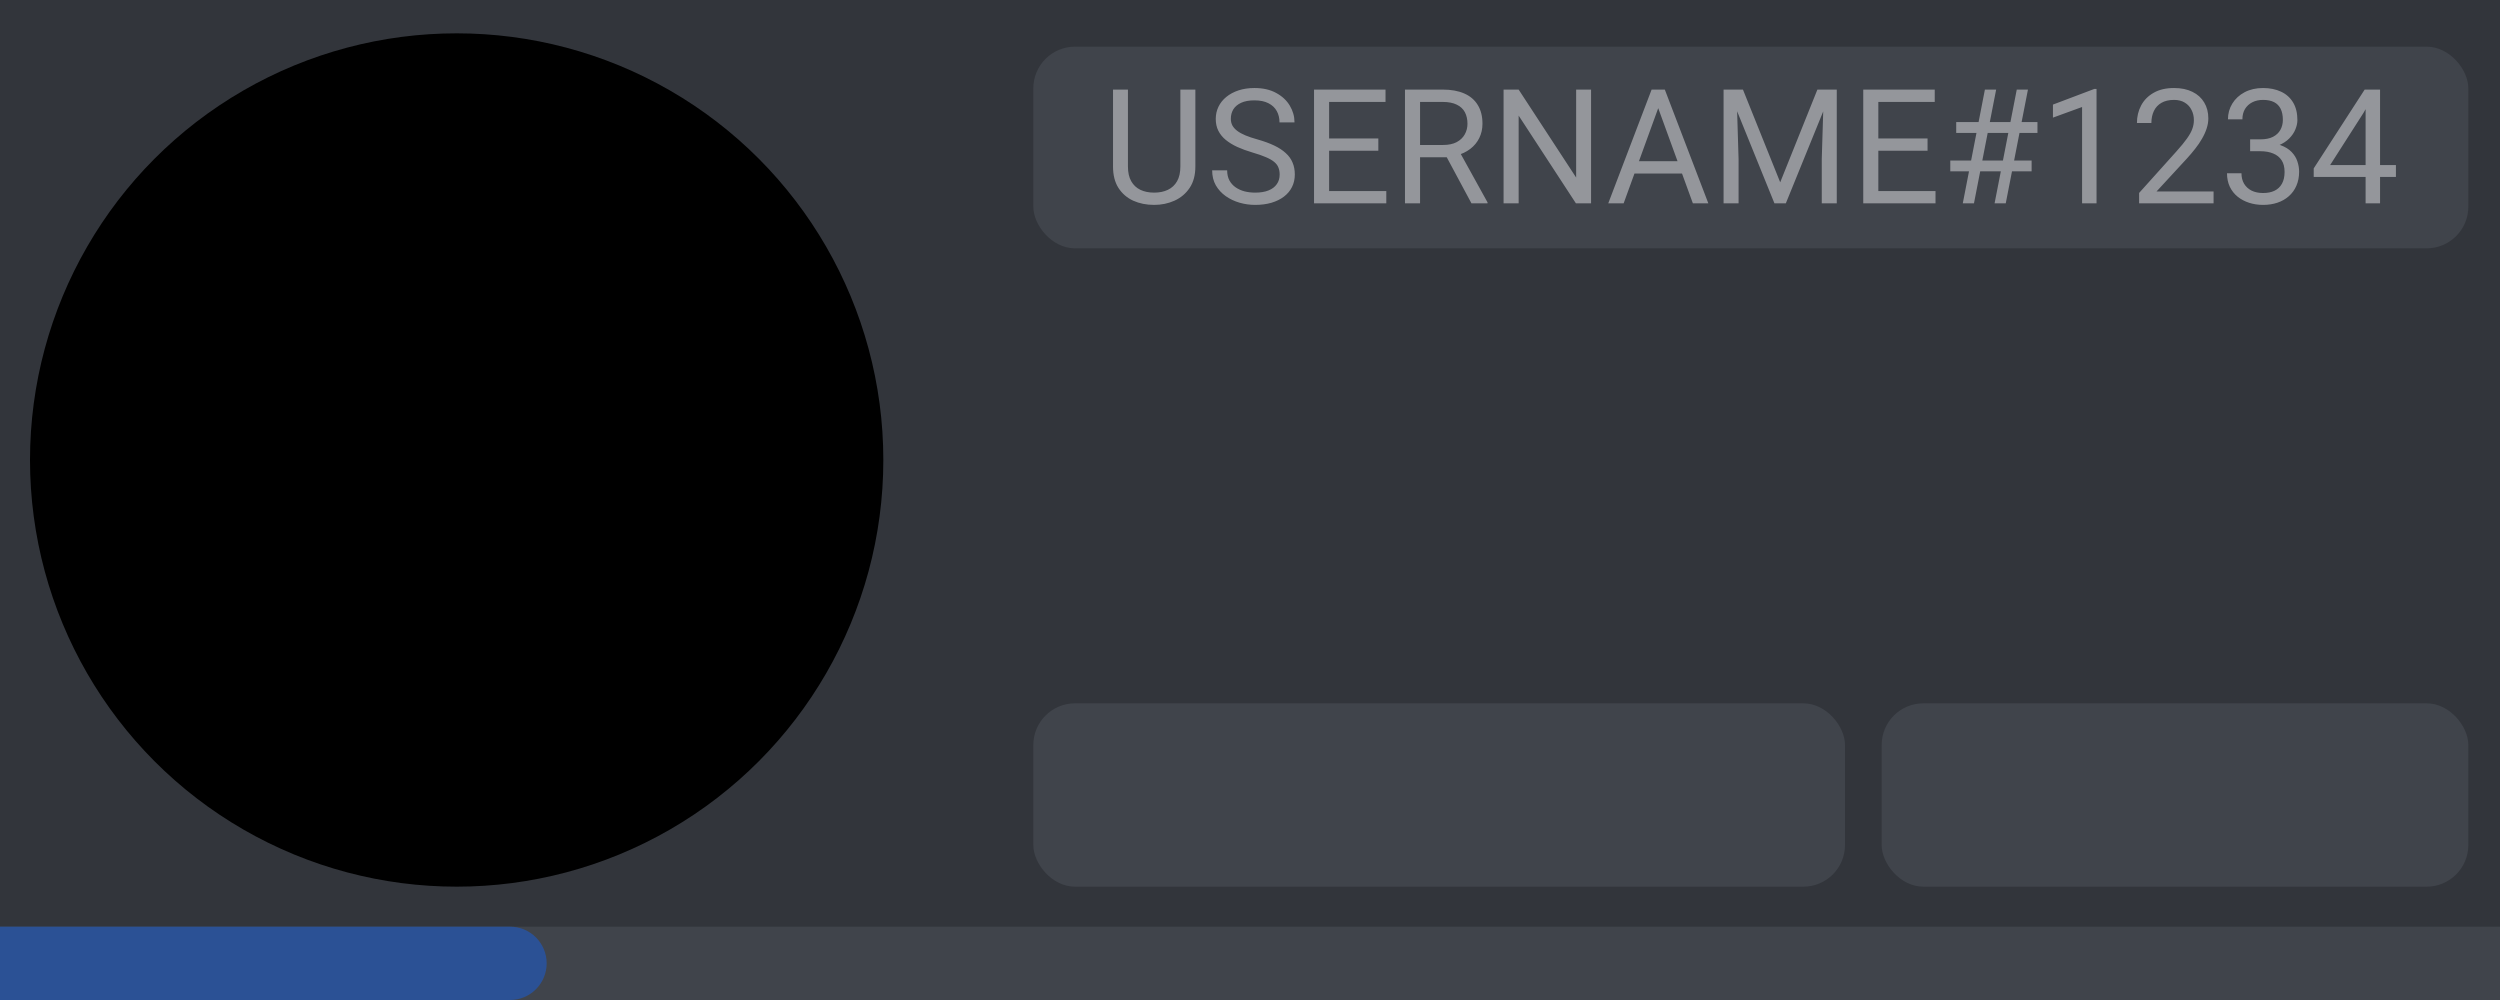 <svg width="1500" height="600" viewBox="0 0 1500 600" fill="none" xmlns="http://www.w3.org/2000/svg">
<g id="LEVEL CARD">
<rect width="1500" height="600" fill="#32353B"/>
<circle id="PROFILE" cx="274" cy="276" r="256" fill="black"/>
<rect id="Rectangle 1" x="620" y="28" width="861" height="121" rx="25" fill="#40444B"/>
<rect id="PROGRESS BAR" y="556" width="1500" height="44" fill="#40444B"/>
<path id="PROGRESS" d="M0 556H306C318.15 556 328 565.85 328 578V578C328 590.15 318.15 600 306 600H0V556Z" fill="#2B5195"/>
<rect id="Rectangle 3" x="1129" y="422" width="352" height="110" rx="25" fill="#40444B"/>
<rect id="Rectangle 4" x="620" y="422" width="487" height="110" rx="25" fill="#40444B"/>
<path id="USERNAME" d="M708.219 53.75H717.219V99.922C717.219 105.047 716.078 109.312 713.797 112.719C711.516 116.125 708.484 118.688 704.703 120.406C700.953 122.094 696.875 122.938 692.469 122.938C687.844 122.938 683.656 122.094 679.906 120.406C676.188 118.688 673.234 116.125 671.047 112.719C668.891 109.312 667.812 105.047 667.812 99.922V53.75H676.766V99.922C676.766 103.484 677.422 106.422 678.734 108.734C680.047 111.047 681.875 112.766 684.219 113.891C686.594 115.016 689.344 115.578 692.469 115.578C695.625 115.578 698.375 115.016 700.719 113.891C703.094 112.766 704.938 111.047 706.25 108.734C707.562 106.422 708.219 103.484 708.219 99.922V53.75ZM767.797 104.75C767.797 103.156 767.547 101.75 767.047 100.531C766.578 99.281 765.734 98.156 764.516 97.156C763.328 96.156 761.672 95.203 759.547 94.297C757.453 93.391 754.797 92.469 751.578 91.531C748.203 90.531 745.156 89.422 742.438 88.203C739.719 86.953 737.391 85.531 735.453 83.938C733.516 82.344 732.031 80.516 731 78.453C729.969 76.391 729.453 74.031 729.453 71.375C729.453 68.719 730 66.266 731.094 64.016C732.188 61.766 733.75 59.812 735.781 58.156C737.844 56.469 740.297 55.156 743.141 54.219C745.984 53.281 749.156 52.812 752.656 52.812C757.781 52.812 762.125 53.797 765.688 55.766C769.281 57.703 772.016 60.25 773.891 63.406C775.766 66.531 776.703 69.875 776.703 73.438H767.703C767.703 70.875 767.156 68.609 766.062 66.641C764.969 64.641 763.312 63.078 761.094 61.953C758.875 60.797 756.062 60.219 752.656 60.219C749.438 60.219 746.781 60.703 744.688 61.672C742.594 62.641 741.031 63.953 740 65.609C739 67.266 738.5 69.156 738.5 71.281C738.5 72.719 738.797 74.031 739.391 75.219C740.016 76.375 740.969 77.453 742.25 78.453C743.562 79.453 745.219 80.375 747.219 81.219C749.25 82.062 751.672 82.875 754.484 83.656C758.359 84.75 761.703 85.969 764.516 87.312C767.328 88.656 769.641 90.172 771.453 91.859C773.297 93.516 774.656 95.406 775.531 97.531C776.438 99.625 776.891 102 776.891 104.656C776.891 107.438 776.328 109.953 775.203 112.203C774.078 114.453 772.469 116.375 770.375 117.969C768.281 119.562 765.766 120.797 762.828 121.672C759.922 122.516 756.672 122.938 753.078 122.938C749.922 122.938 746.812 122.5 743.75 121.625C740.719 120.75 737.953 119.438 735.453 117.688C732.984 115.938 731 113.781 729.5 111.219C728.031 108.625 727.297 105.625 727.297 102.219H736.297C736.297 104.562 736.75 106.578 737.656 108.266C738.562 109.922 739.797 111.297 741.359 112.391C742.953 113.484 744.75 114.297 746.75 114.828C748.781 115.328 750.891 115.578 753.078 115.578C756.234 115.578 758.906 115.141 761.094 114.266C763.281 113.391 764.938 112.141 766.062 110.516C767.219 108.891 767.797 106.969 767.797 104.75ZM831.781 114.641V122H795.641V114.641H831.781ZM797.469 53.75V122H788.422V53.75H797.469ZM827 83.094V90.453H795.641V83.094H827ZM831.312 53.75V61.156H795.641V53.75H831.312ZM842.984 53.75H865.578C870.703 53.75 875.031 54.531 878.562 56.094C882.125 57.656 884.828 59.969 886.672 63.031C888.547 66.062 889.484 69.797 889.484 74.234C889.484 77.359 888.844 80.219 887.562 82.812C886.312 85.375 884.5 87.562 882.125 89.375C879.781 91.156 876.969 92.484 873.688 93.359L871.156 94.344H849.922L849.828 86.984H865.859C869.109 86.984 871.812 86.422 873.969 85.297C876.125 84.141 877.75 82.594 878.844 80.656C879.938 78.719 880.484 76.578 880.484 74.234C880.484 71.609 879.969 69.312 878.938 67.344C877.906 65.375 876.281 63.859 874.062 62.797C871.875 61.703 869.047 61.156 865.578 61.156H852.031V122H842.984V53.75ZM882.875 122L866.281 91.062L875.703 91.016L892.531 121.438V122H882.875ZM954.641 53.75V122H945.547L911.188 69.359V122H902.141V53.75H911.188L945.688 106.531V53.75H954.641ZM996.781 59.797L974.188 122H964.953L990.969 53.75H996.922L996.781 59.797ZM1015.72 122L993.078 59.797L992.938 53.75H998.891L1025 122H1015.72ZM1014.55 96.734V104.141H976.203V96.734H1014.55ZM1037 53.75H1045.77L1068.12 109.391L1090.44 53.75H1099.25L1071.5 122H1064.66L1037 53.75ZM1034.14 53.75H1041.88L1043.14 95.375V122H1034.14V53.75ZM1094.33 53.75H1102.06V122H1093.06V95.375L1094.33 53.75ZM1161.31 114.641V122H1125.17V114.641H1161.31ZM1127 53.75V122H1117.95V53.75H1127ZM1156.53 83.094V90.453H1125.17V83.094H1156.53ZM1160.84 53.75V61.156H1125.17V53.75H1160.84ZM1177.67 122L1190.94 53.75H1197.69L1184.38 122H1177.67ZM1196.75 122L1210.06 53.75H1216.77L1203.45 122H1196.75ZM1222.48 79.766H1173.73V73.25H1222.48V79.766ZM1218.97 102.781H1170.17V96.312H1218.97V102.781ZM1257.92 53.375V122H1249.25V64.203L1231.77 70.578V62.75L1256.56 53.375H1257.92ZM1328.14 114.875V122H1283.47V115.766L1305.83 90.875C1308.58 87.812 1310.7 85.219 1312.2 83.094C1313.73 80.938 1314.8 79.016 1315.39 77.328C1316.02 75.609 1316.33 73.859 1316.33 72.078C1316.33 69.828 1315.86 67.797 1314.92 65.984C1314.02 64.141 1312.67 62.672 1310.89 61.578C1309.11 60.484 1306.95 59.938 1304.42 59.938C1301.39 59.938 1298.86 60.531 1296.83 61.719C1294.83 62.875 1293.33 64.5 1292.33 66.594C1291.33 68.688 1290.83 71.094 1290.83 73.812H1282.16C1282.16 69.969 1283 66.453 1284.69 63.266C1286.38 60.078 1288.88 57.547 1292.19 55.672C1295.5 53.766 1299.58 52.812 1304.42 52.812C1308.73 52.812 1312.42 53.578 1315.48 55.109C1318.55 56.609 1320.89 58.734 1322.52 61.484C1324.17 64.203 1325 67.391 1325 71.047C1325 73.047 1324.66 75.078 1323.97 77.141C1323.31 79.172 1322.39 81.203 1321.2 83.234C1320.05 85.266 1318.69 87.266 1317.12 89.234C1315.59 91.203 1313.95 93.141 1312.2 95.047L1293.92 114.875H1328.14ZM1350.08 83.609H1356.27C1359.3 83.609 1361.8 83.109 1363.77 82.109C1365.77 81.078 1367.25 79.688 1368.22 77.938C1369.22 76.156 1369.72 74.156 1369.72 71.938C1369.72 69.312 1369.28 67.109 1368.41 65.328C1367.53 63.547 1366.22 62.203 1364.47 61.297C1362.72 60.391 1360.5 59.938 1357.81 59.938C1355.38 59.938 1353.22 60.422 1351.34 61.391C1349.5 62.328 1348.05 63.672 1346.98 65.422C1345.95 67.172 1345.44 69.234 1345.44 71.609H1336.77C1336.77 68.141 1337.64 64.984 1339.39 62.141C1341.14 59.297 1343.59 57.031 1346.75 55.344C1349.94 53.656 1353.62 52.812 1357.81 52.812C1361.94 52.812 1365.55 53.547 1368.64 55.016C1371.73 56.453 1374.14 58.609 1375.86 61.484C1377.58 64.328 1378.44 67.875 1378.44 72.125C1378.44 73.844 1378.03 75.688 1377.22 77.656C1376.44 79.594 1375.2 81.406 1373.52 83.094C1371.86 84.781 1369.7 86.172 1367.05 87.266C1364.39 88.328 1361.2 88.859 1357.48 88.859H1350.08V83.609ZM1350.08 90.734V85.531H1357.48C1361.83 85.531 1365.42 86.047 1368.27 87.078C1371.11 88.109 1373.34 89.484 1374.97 91.203C1376.62 92.922 1377.78 94.812 1378.44 96.875C1379.12 98.906 1379.47 100.938 1379.47 102.969C1379.47 106.156 1378.92 108.984 1377.83 111.453C1376.77 113.922 1375.25 116.016 1373.28 117.734C1371.34 119.453 1369.06 120.75 1366.44 121.625C1363.81 122.5 1360.95 122.938 1357.86 122.938C1354.89 122.938 1352.09 122.516 1349.47 121.672C1346.88 120.828 1344.58 119.609 1342.58 118.016C1340.58 116.391 1339.02 114.406 1337.89 112.062C1336.77 109.688 1336.2 106.984 1336.2 103.953H1344.88C1344.88 106.328 1345.39 108.406 1346.42 110.188C1347.48 111.969 1348.98 113.359 1350.92 114.359C1352.89 115.328 1355.2 115.812 1357.86 115.812C1360.52 115.812 1362.8 115.359 1364.7 114.453C1366.64 113.516 1368.12 112.109 1369.16 110.234C1370.22 108.359 1370.75 106 1370.75 103.156C1370.75 100.312 1370.16 97.984 1368.97 96.172C1367.78 94.328 1366.09 92.969 1363.91 92.094C1361.75 91.188 1359.2 90.734 1356.27 90.734H1350.08ZM1437.55 99.031V106.156H1388.23V101.047L1418.8 53.75H1425.88L1418.28 67.438L1398.08 99.031H1437.55ZM1428.03 53.75V122H1419.36V53.75H1428.03Z" fill="#94969B"/>
</g>
</svg>
